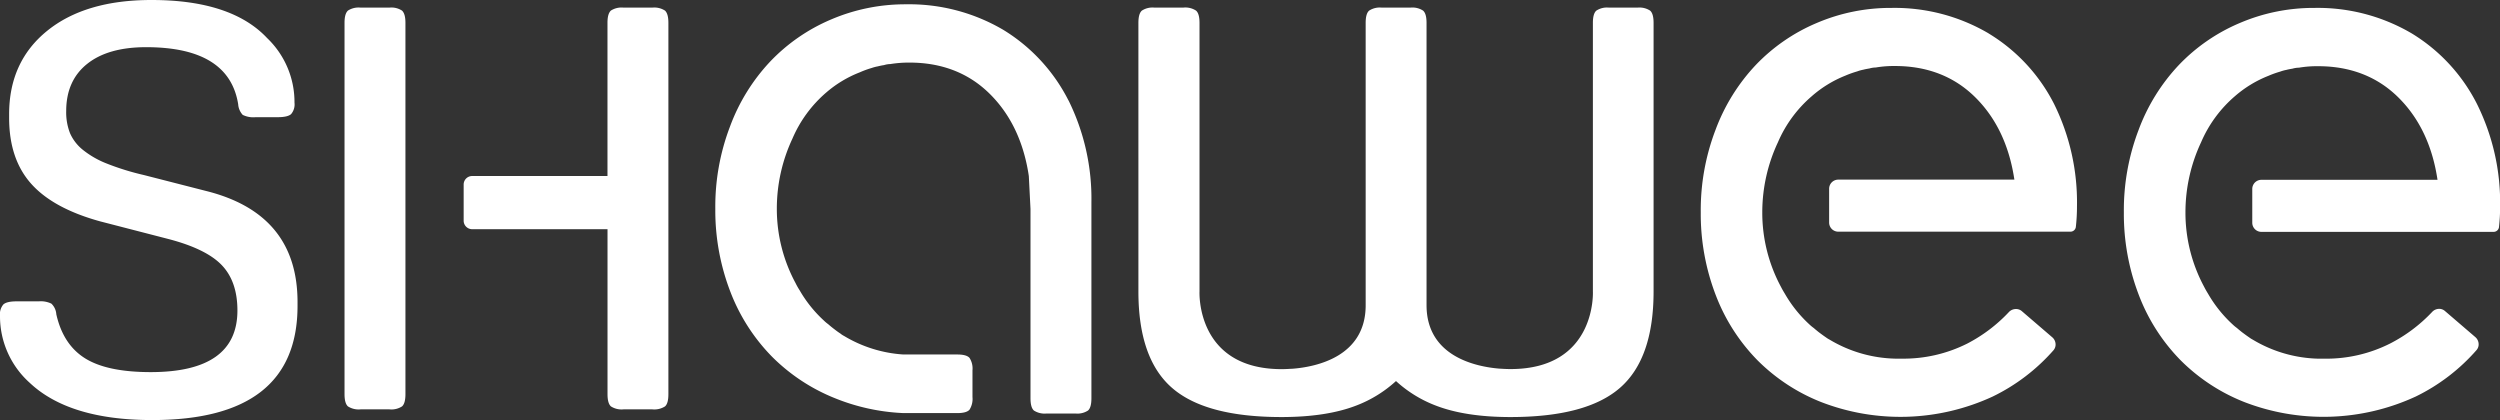 <svg xmlns="http://www.w3.org/2000/svg" xmlns:xlink="http://www.w3.org/1999/xlink" viewBox="0 0 657.06 110.41">
  <rect x="0" y="0" width="657.06" height="110.41" fill="#333333" stroke="none"/>
  <defs>
    <style>
      .cls-1 {
        fill: #ffffff;
      }
    </style>
    <linearGradient id="linear-gradient" x1="144.43" y1="237.25" x2="504.31" y2="-122.63" gradientUnits="userSpaceOnUse">
      <stop offset="0" stop-color="#f0004e"/>
      <stop offset="1" stop-color="#ff734f"/>
    </linearGradient>
  </defs>
  <title>logo</title>
  <g>
    <path class="cls-1" d="M54.2,50.2,37.8,46a67.35,67.35,0,0,1-9.7-3,24,24,0,0,1-6.3-3.6A11.57,11.57,0,0,1,18.4,35a15,15,0,0,1-1-5.8q0-8,5.5-12.4t15.5-4.4q21.8,0,24.2,15a4.55,4.55,0,0,0,1.2,2.8,6.35,6.35,0,0,0,3.4.6H73c1.73,0,2.9-.27,3.5-.8a3.92,3.92,0,0,0,.9-3,23.26,23.26,0,0,0-7.2-17Q60.8,0,39.8,0,22.4,0,12.4,8.1T2.4,30v1q0,10.8,5.8,17.3t18.2,9.9l17.8,4.6q10,2.6,14.1,6.9t4.1,11.9q0,16.2-22.8,16.2-11.4,0-17.2-3.6t-7.6-11.6a4.23,4.23,0,0,0-1.3-2.8,6.39,6.39,0,0,0-3.3-.6H4.4c-1.74,0-2.9.27-3.5.8A3.93,3.93,0,0,0,0,83a23.45,23.45,0,0,0,7.8,17.6q10.4,9.8,32.2,9.8,38.2,0,38.2-30v-1Q78.2,56.21,54.2,50.2ZM102.37,2H94.77a5.2,5.2,0,0,0-3.32.78c-.6.56-.9,1.6-.9,3.21V103.6c0,1.6.3,2.68.9,3.21a5.2,5.2,0,0,0,3.32.78h7.61a5.08,5.08,0,0,0,3.28-.78c.6-.52.9-1.6.9-3.21V6c0-1.6-.3-2.65-.9-3.21A5.08,5.08,0,0,0,102.37,2Zm69.08,0h-7.61a5.15,5.15,0,0,0-3.28.78c-.6.56-.9,1.6-.9,3.21V46.26H124.1a2.24,2.24,0,0,0-2.24,2.24V58a2.24,2.24,0,0,0,2.24,2.24h35.57V103.6c0,1.6.3,2.68.9,3.21a5.15,5.15,0,0,0,3.28.78h7.61a5.2,5.2,0,0,0,3.32-.78c.6-.52.89-1.6.89-3.21V6c0-1.6-.3-2.65-.89-3.21A5.2,5.2,0,0,0,171.45,2Zm259,0h-7.6a5.08,5.08,0,0,0-3.3.8q-.9.8-.9,3.2V76.61S419.67,97,397,97c-1.07,0-2-.06-3-.12-6-.5-19.07-3.14-19.07-16.67V6q0-2.4-.9-3.2a5.09,5.09,0,0,0-3.3-.8h-7.6a5.08,5.08,0,0,0-3.3.8q-.9.8-.9,3.2V80.23c0,13.53-13,16.17-19.07,16.67-1,.05-2,.12-3,.12-22.63,0-21.6-20.4-21.6-20.4V6q0-2.4-.9-3.2A5.09,5.09,0,0,0,311,2h-7.6a5.08,5.08,0,0,0-3.3.8q-.9.8-.9,3.2V76.61q0,17.6,8.8,25.3t28.8,7.7q11.81,0,19.6-3a32.7,32.7,0,0,0,10.5-6.46,32.69,32.69,0,0,0,10.5,6.46q7.8,3,19.6,3,20,0,28.8-7.7t8.8-25.3V6q0-2.4-.9-3.2A5.09,5.09,0,0,0,430.43,2Zm92.21,6.78a48.73,48.73,0,0,0-25.53-6.7,49.3,49.3,0,0,0-19.74,4,47.86,47.86,0,0,0-15.93,11,50.35,50.35,0,0,0-10.56,17A59.12,59.12,0,0,0,447,55.81a59.48,59.48,0,0,0,4,21.91,49.71,49.71,0,0,0,10.94,17,49.17,49.17,0,0,0,16.55,10.89,57.74,57.74,0,0,0,45.22-1.38,50.69,50.69,0,0,0,16-12.18,2.29,2.29,0,0,0,.54-1.69,2.49,2.49,0,0,0-.85-1.7l-8-6.87a2.3,2.3,0,0,0-1.52-.57A2.55,2.55,0,0,0,528,82,40.58,40.58,0,0,1,517,90.32a37.26,37.26,0,0,1-17.22,3.94c-.59,0-1.13,0-1.7,0a35.08,35.08,0,0,1-17.23-5,6.63,6.63,0,0,1-1-.63c-.58-.39-1.17-.83-1.83-1.32-.46-.37-.92-.74-1.31-1.09a10.84,10.84,0,0,1-1.14-.94,33.89,33.89,0,0,1-6.42-8c-.39-.64-.73-1.22-1.07-1.89a41.07,41.07,0,0,1-4.91-19.53,43.33,43.33,0,0,1,4.12-18.48,33.23,33.23,0,0,1,8.87-12.08A30.42,30.42,0,0,1,485,19.88a26.06,26.06,0,0,1,3.1-1.11,10,10,0,0,1,1.62-.45c.47-.13,1-.22,1.63-.33a6.18,6.18,0,0,1,1.61-.25H493a28.38,28.38,0,0,1,5.08-.39c8.35,0,15.36,2.68,20.84,8s9,12.43,10.42,21.3l.09.56H483.14a2.4,2.4,0,0,0-2.4,2.4v8.88a2.4,2.4,0,0,0,2.4,2.4h61a1.42,1.42,0,0,0,1.44-1.23,48.11,48.11,0,0,0,.3-5.49,58.26,58.26,0,0,0-6-26.81A46,46,0,0,0,522.64,8.78ZM651,27.31A46,46,0,0,0,633.86,8.78a48.74,48.74,0,0,0-25.53-6.7,49.3,49.3,0,0,0-19.74,4,47.86,47.86,0,0,0-15.93,11,50.35,50.35,0,0,0-10.56,17,59.17,59.17,0,0,0-3.9,21.72,59.47,59.47,0,0,0,4,21.91,49.7,49.7,0,0,0,10.94,17,49.16,49.16,0,0,0,16.55,10.89,57.74,57.74,0,0,0,45.22-1.38A50.68,50.68,0,0,0,650.9,92a2.29,2.29,0,0,0,.54-1.69,2.49,2.49,0,0,0-.85-1.7l-8-6.87a2.3,2.3,0,0,0-1.52-.57,2.55,2.55,0,0,0-1.84.81,40.58,40.58,0,0,1-11.08,8.32A37.26,37.26,0,0,1,611,94.27c-.59,0-1.13,0-1.7,0a35.09,35.09,0,0,1-17.22-5,7,7,0,0,1-1-.64c-.58-.39-1.17-.83-1.83-1.32-.46-.37-.92-.74-1.34-1.11a10.57,10.57,0,0,1-1.12-.93,33.88,33.88,0,0,1-6.42-8c-.39-.64-.73-1.22-1.07-1.89a41.07,41.07,0,0,1-4.91-19.53,43.33,43.33,0,0,1,4.12-18.48,33.23,33.23,0,0,1,8.87-12.08,30.41,30.41,0,0,1,8.81-5.36,26.06,26.06,0,0,1,3.1-1.11,10,10,0,0,1,1.62-.45c.47-.13,1-.22,1.63-.33a6.19,6.19,0,0,1,1.61-.25h.06a28.38,28.38,0,0,1,5.08-.39c8.35,0,15.36,2.68,20.84,8s9,12.43,10.42,21.3l.09.56H594.35a2.4,2.4,0,0,0-2.4,2.4v8.88a2.4,2.4,0,0,0,2.4,2.4h61a1.42,1.42,0,0,0,1.44-1.23,48.11,48.11,0,0,0,.3-5.49A58.27,58.27,0,0,0,651,27.31Zm-370.19-.93A46.14,46.14,0,0,0,263.68,7.84a48.81,48.81,0,0,0-25.54-6.71,49.52,49.52,0,0,0-19.74,4,47.81,47.81,0,0,0-15.93,11,50.28,50.28,0,0,0-10.56,17A59,59,0,0,0,188,54.87a59.43,59.43,0,0,0,4,21.92,49.7,49.7,0,0,0,10.95,17,49.18,49.18,0,0,0,16.55,10.89,54,54,0,0,0,17.95,3.89h14.15c1.6,0,2.68-.29,3.21-.89a5.3,5.3,0,0,0,.78-3.33v-7a5.16,5.16,0,0,0-.78-3.29c-.53-.6-1.6-.89-3.21-.89H237.44a34.51,34.51,0,0,1-15.58-4.86,5.14,5.14,0,0,1-1-.66c-.6-.37-1.17-.82-1.83-1.32-.47-.37-.93-.74-1.34-1.11a9.85,9.85,0,0,1-1.11-.93,33.32,33.32,0,0,1-6.42-8,17.23,17.23,0,0,1-1.07-1.89,41.05,41.05,0,0,1-4.92-19.53,43.39,43.39,0,0,1,4.12-18.48,33.16,33.16,0,0,1,8.87-12.08A30.29,30.29,0,0,1,226,19a24.4,24.4,0,0,1,3.09-1.13,10.63,10.63,0,0,1,1.63-.43,16.05,16.05,0,0,1,1.63-.33,5.68,5.68,0,0,1,1.63-.27h0a30.38,30.38,0,0,1,5.08-.39c8.36,0,15.37,2.68,20.85,8s9,12.43,10.41,21.3l.08.56h0l.44,8.64v49.74c0,1.6.3,2.68.9,3.21a5.2,5.2,0,0,0,3.32.78h7.61a5.08,5.08,0,0,0,3.28-.78c.6-.52.9-1.6.9-3.21V54.87c0-.2,0-.37,0-.56,0-.37,0-.73,0-1.11A58.25,58.25,0,0,0,280.83,26.38Z"/>
  </g>
</svg>
